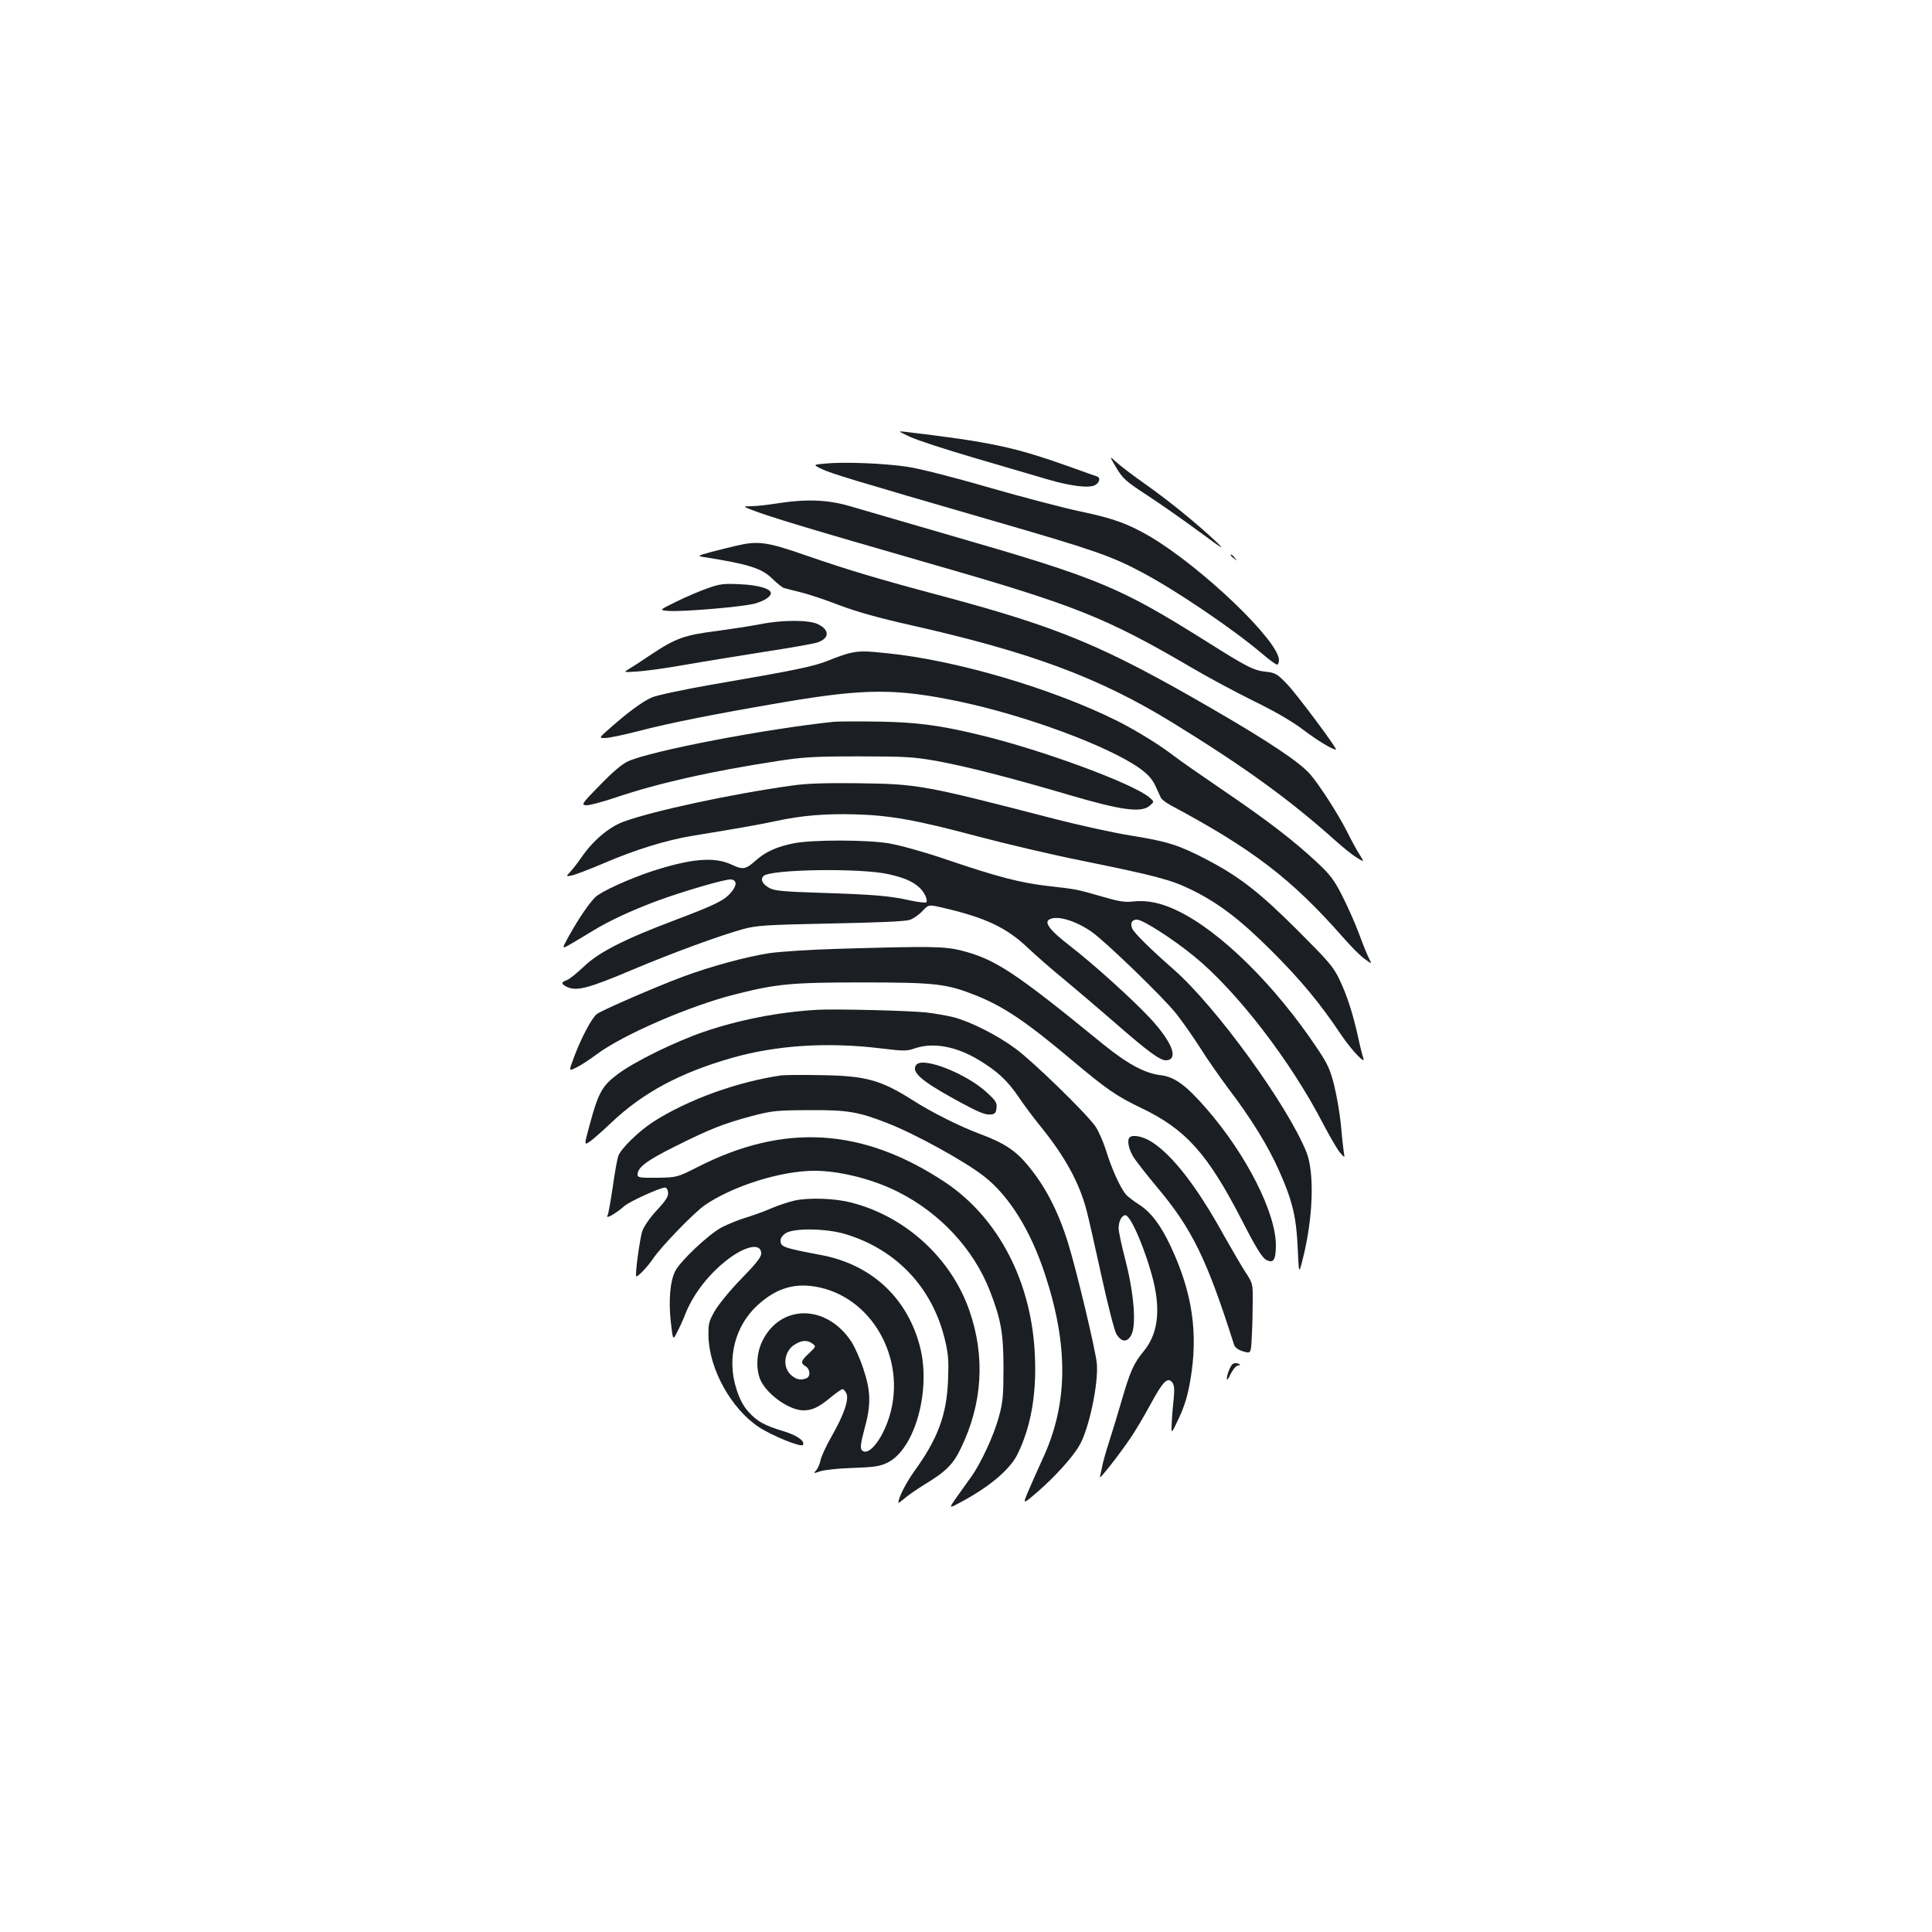 <?xml version="1.0" standalone="no"?>
<!DOCTYPE svg PUBLIC "-//W3C//DTD SVG 20010904//EN"
 "http://www.w3.org/TR/2001/REC-SVG-20010904/DTD/svg10.dtd">
<svg version="1.0" xmlns="http://www.w3.org/2000/svg"
 width="1000pt" height="1000pt" viewBox="0 0 1000 1000"
 preserveAspectRatio="xMidYMid meet">
<g transform="translate(0,1000) scale(0.1,-0.1)"
fill="#1b1f23" stroke="none">
<path d="M4710 7739 c36 -17 189 -67 340 -111 151 -44 320 -94 375 -110 116
-34 212 -46 243 -29 24 13 29 39 10 45 -7 2 -69 24 -138 49 -289 103 -409 129
-855 182 -39 4 -38 4 25 -26z"/>
<path d="M5778 7579 c34 -57 49 -70 162 -144 69 -45 190 -130 270 -189 119
-88 134 -97 85 -50 -102 96 -245 212 -364 296 -63 44 -131 96 -152 115 -38 35
-38 35 -1 -28z"/>
<path d="M4276 7601 c-69 -6 -69 -6 -24 -28 50 -24 155 -56 883 -267 522 -151
618 -184 775 -268 178 -94 474 -295 627 -425 34 -29 67 -53 73 -53 5 0 10 10
10 23 0 99 -396 478 -666 639 -115 67 -191 95 -359 130 -82 17 -296 73 -474
124 -185 54 -367 100 -425 108 -120 18 -324 26 -420 17z"/>
<path d="M4020 7394 c-47 -7 -105 -14 -130 -14 -45 -1 -45 -1 -5 -17 101 -39
290 -96 925 -279 757 -217 912 -279 1360 -541 85 -50 229 -127 320 -172 107
-52 197 -104 255 -148 75 -57 152 -103 170 -103 11 0 -207 293 -255 341 -49
51 -60 57 -107 62 -65 7 -96 23 -312 159 -448 281 -553 325 -1326 548 -231 67
-464 135 -519 151 -113 33 -226 37 -376 13z"/>
<path d="M3810 7175 c-30 -7 -88 -21 -129 -32 -70 -19 -72 -21 -40 -26 234
-37 302 -58 357 -113 25 -24 52 -46 61 -48 9 -3 48 -12 86 -22 39 -9 128 -39
198 -66 90 -34 203 -66 372 -104 621 -140 973 -271 1350 -502 379 -233 610
-401 847 -613 40 -36 90 -76 112 -89 38 -23 38 -23 13 17 -14 21 -43 75 -65
119 -46 91 -143 242 -192 298 -55 62 -210 166 -505 337 -563 326 -788 420
-1395 583 -338 90 -484 134 -705 210 -206 72 -252 78 -365 51z"/>
<path d="M6370 7126 c0 -2 8 -10 18 -17 15 -13 16 -12 3 4 -13 16 -21 21 -21
13z"/>
<path d="M3665 6956 c-38 -13 -112 -44 -162 -69 -92 -45 -92 -45 -45 -49 69
-6 389 21 449 38 50 14 83 36 83 54 0 23 -67 42 -159 46 -83 4 -105 2 -166
-20z"/>
<path d="M3940 6770 c-52 -10 -156 -26 -230 -36 -166 -21 -212 -37 -337 -120
-53 -36 -109 -72 -123 -80 -23 -14 -20 -14 45 -10 39 2 149 17 245 34 96 17
283 47 415 68 132 20 255 42 274 48 65 21 67 65 5 95 -45 23 -184 23 -294 1z"/>
<path d="M4400 6620 c-19 -4 -69 -21 -110 -38 -77 -31 -155 -48 -614 -127
-142 -25 -278 -54 -302 -65 -47 -20 -123 -76 -217 -159 -58 -51 -58 -51 -24
-51 18 0 94 16 168 35 168 44 407 91 759 151 419 71 580 71 905 3 347 -73 776
-232 937 -348 40 -29 62 -54 78 -88 12 -27 25 -55 29 -63 4 -8 28 -26 52 -39
425 -227 626 -382 889 -681 41 -47 91 -98 113 -113 38 -28 38 -28 24 0 -8 15
-32 73 -52 128 -20 55 -60 144 -87 197 -42 83 -62 110 -134 177 -118 110 -257
217 -484 371 -107 73 -221 152 -252 176 -75 58 -195 132 -294 182 -334 167
-834 315 -1193 351 -114 12 -140 12 -191 1z"/>
<path d="M4315 6264 c-353 -37 -939 -149 -1063 -204 -32 -14 -80 -55 -146
-123 -93 -95 -98 -102 -74 -105 15 -2 87 17 160 42 222 74 483 133 833 187
129 20 188 24 420 24 240 0 284 -3 399 -23 159 -29 389 -88 691 -177 269 -79
371 -93 415 -56 25 21 25 21 0 43 -84 72 -552 245 -875 323 -209 51 -331 67
-530 70 -104 2 -208 1 -230 -1z"/>
<path d="M4100 5934 c-312 -43 -724 -132 -875 -188 -76 -29 -158 -99 -217
-186 -17 -25 -42 -57 -55 -71 -24 -26 -24 -26 4 -21 15 2 90 31 166 63 167 72
328 121 462 143 245 40 346 58 430 76 134 29 254 39 410 35 183 -5 321 -30
639 -115 144 -38 385 -95 536 -125 388 -79 461 -99 564 -149 142 -69 256 -156
421 -321 147 -147 249 -269 358 -433 55 -81 130 -159 113 -117 -4 11 -16 58
-26 105 -28 125 -57 216 -97 300 -32 67 -56 94 -217 255 -198 198 -303 279
-476 369 -139 72 -198 91 -386 121 -88 14 -265 53 -394 86 -681 176 -706 181
-1020 185 -165 2 -266 -1 -340 -12z"/>
<path d="M4108 5635 c-86 -17 -146 -44 -194 -87 -55 -49 -68 -51 -128 -23 -89
42 -211 31 -416 -36 -119 -40 -257 -103 -288 -132 -30 -28 -87 -111 -137 -201
-38 -69 -38 -69 6 -44 24 14 75 44 114 68 82 51 200 106 328 154 133 50 366
118 391 114 31 -4 31 -31 0 -67 -34 -41 -80 -64 -284 -141 -271 -102 -403
-170 -479 -244 -37 -35 -76 -66 -89 -70 -30 -10 -28 -21 9 -37 48 -19 111 -2
331 91 209 88 449 176 574 211 72 19 114 22 454 29 256 5 386 11 410 19 19 7
49 28 66 47 31 33 31 33 115 13 212 -50 319 -101 427 -203 42 -40 129 -116
194 -169 64 -53 176 -149 250 -213 182 -159 245 -206 277 -202 63 7 26 97 -88
220 -94 100 -289 276 -414 373 -100 77 -133 119 -107 135 37 24 133 -3 219
-62 73 -51 373 -341 440 -426 33 -42 89 -122 124 -177 34 -55 101 -150 147
-212 116 -152 205 -297 261 -424 68 -151 89 -239 96 -399 6 -135 6 -135 24
-65 56 216 64 453 21 562 -99 244 -467 752 -686 944 -124 109 -208 192 -216
214 -11 28 -1 45 25 45 30 0 185 -99 296 -190 221 -180 502 -545 668 -868 34
-64 72 -130 86 -147 26 -30 26 -30 20 5 -3 19 -10 83 -15 143 -6 59 -22 150
-35 202 -20 79 -34 110 -86 187 -220 330 -503 608 -724 714 -84 41 -159 56
-230 48 -42 -5 -74 0 -156 24 -136 39 -133 39 -284 56 -146 17 -258 46 -538
141 -109 37 -233 71 -287 80 -118 19 -397 19 -492 0z m492 -160 c83 -19 123
-37 159 -69 25 -23 44 -63 36 -76 -3 -4 -42 0 -87 10 -103 23 -184 30 -468 39
-180 6 -231 10 -256 24 -37 19 -50 45 -32 63 36 35 507 42 648 9z"/>
<path d="M4340 5089 c-143 -4 -301 -14 -361 -23 -120 -19 -301 -68 -446 -122
-139 -52 -413 -171 -443 -192 -27 -20 -84 -128 -122 -232 -24 -65 -24 -65 16
-45 23 11 70 42 106 69 136 101 482 251 718 310 213 54 292 61 657 61 381 0
437 -7 593 -70 140 -57 256 -135 491 -333 180 -151 229 -185 358 -247 232
-111 344 -237 522 -583 70 -137 103 -190 123 -202 39 -21 51 -4 52 72 1 169
-152 471 -359 709 -107 123 -165 165 -238 174 -80 9 -173 59 -297 160 -458
374 -558 440 -734 485 -88 22 -159 23 -636 9z"/>
<path d="M4225 4773 c-199 -12 -402 -52 -583 -114 -148 -51 -357 -153 -445
-219 -80 -60 -100 -95 -145 -262 -29 -107 -29 -107 2 -86 17 12 67 56 111 98
164 155 354 257 622 334 231 66 494 83 769 50 122 -15 137 -15 180 0 95 32
214 10 331 -61 96 -58 148 -107 204 -189 27 -41 79 -110 114 -153 127 -157
201 -291 239 -436 9 -33 43 -183 76 -334 33 -151 68 -288 78 -305 26 -44 57
-46 78 -5 26 52 14 210 -30 383 -20 76 -36 152 -36 168 0 37 16 68 35 68 28 0
108 -189 146 -345 37 -156 20 -273 -52 -360 -51 -61 -70 -104 -115 -260 -19
-66 -48 -160 -64 -210 -16 -49 -32 -106 -35 -125 -4 -19 -9 -44 -12 -54 -6
-21 97 110 164 209 22 33 67 109 99 168 63 117 88 142 112 111 10 -14 12 -35
7 -84 -4 -36 -9 -92 -10 -125 -3 -60 -3 -60 37 25 29 62 45 114 59 195 42 243
11 454 -101 693 -52 111 -103 178 -164 217 -28 18 -58 41 -67 51 -29 33 -76
136 -103 226 -15 47 -40 105 -57 129 -48 68 -318 331 -411 400 -94 70 -234
141 -323 164 -33 8 -98 20 -145 25 -89 9 -479 19 -565 13z"/>
<path d="M4743 4489 c-29 -36 23 -82 197 -178 128 -70 161 -84 192 -79 18 2
24 10 26 34 3 27 -5 38 -52 81 -106 97 -328 184 -363 142z"/>
<path d="M4045 4434 c-228 -33 -483 -125 -663 -240 -77 -50 -169 -140 -182
-178 -6 -18 -19 -91 -29 -164 -11 -72 -22 -136 -26 -142 -15 -24 41 7 86 47
24 22 178 93 209 96 9 1 16 -8 18 -25 2 -20 -10 -40 -57 -91 -36 -38 -67 -83
-76 -108 -13 -36 -39 -228 -32 -235 6 -6 58 48 87 91 44 65 213 239 268 277
144 99 394 178 567 178 131 0 303 -43 435 -110 216 -109 389 -295 473 -510 58
-148 71 -223 71 -400 0 -140 -3 -178 -23 -250 -25 -96 -93 -242 -142 -311 -19
-26 -53 -74 -77 -108 -43 -61 -43 -61 25 -24 145 78 249 166 288 243 68 136
100 304 92 502 -13 387 -187 724 -467 910 -425 281 -832 306 -1280 77 -105
-53 -105 -53 -207 -55 -91 -1 -103 1 -103 16 0 37 46 72 188 143 183 92 256
121 402 160 107 28 127 30 300 31 196 1 251 -8 400 -66 145 -56 403 -198 504
-277 130 -102 240 -279 315 -507 124 -377 119 -678 -16 -963 -19 -42 -50 -111
-68 -153 -33 -77 -33 -77 44 -11 88 76 182 179 217 240 50 83 101 323 91 427
-7 70 -102 470 -148 620 -52 168 -120 299 -213 409 -61 73 -123 113 -242 157
-107 40 -249 111 -351 176 -164 104 -242 126 -473 129 -96 2 -188 1 -205 -1z"/>
<path d="M5847 4113 c-15 -15 -5 -62 21 -104 16 -24 70 -93 121 -154 181 -215
258 -373 398 -814 6 -17 20 -27 48 -36 40 -11 40 -11 44 74 3 47 5 129 5 182
1 94 0 97 -36 152 -20 30 -71 118 -114 194 -137 248 -263 412 -372 482 -45 29
-99 40 -115 24z"/>
<path d="M4113 3786 c-34 -8 -88 -26 -120 -40 -32 -14 -89 -35 -128 -47 -38
-11 -97 -35 -130 -52 -67 -36 -212 -172 -240 -226 -27 -53 -35 -153 -23 -263
11 -96 11 -96 32 -55 12 23 33 68 45 100 43 105 124 208 224 283 92 68 167 80
167 26 0 -19 -27 -53 -103 -131 -57 -58 -118 -133 -137 -166 -31 -54 -34 -67
-33 -130 3 -170 117 -376 260 -471 68 -45 220 -107 229 -93 12 20 -31 50 -100
71 -100 30 -138 51 -183 102 -27 30 -46 67 -62 119 -50 157 -6 327 112 433 99
90 197 117 320 90 289 -64 459 -399 352 -693 -40 -111 -106 -183 -135 -148 -8
10 -5 36 14 107 35 126 34 196 -5 312 -16 50 -44 112 -60 138 -128 199 -371
201 -465 3 -30 -64 -32 -150 -5 -204 38 -74 148 -150 218 -151 46 0 78 14 140
65 30 25 59 45 64 45 4 0 13 -9 19 -20 16 -30 -9 -107 -73 -220 -30 -52 -57
-110 -60 -129 -4 -19 -14 -42 -23 -52 -15 -16 -13 -16 23 -4 21 7 97 15 168
17 111 4 138 8 178 27 144 70 230 383 166 611 -68 248 -253 416 -509 464 -200
38 -210 42 -210 77 0 10 12 27 27 36 43 28 215 25 313 -6 263 -81 447 -278
511 -546 18 -75 20 -110 16 -210 -7 -180 -54 -304 -176 -472 -42 -59 -81 -135
-81 -161 0 -3 12 6 28 19 15 14 63 48 107 75 112 68 148 104 188 187 112 230
128 475 44 715 -94 269 -329 485 -609 557 -85 23 -222 27 -295 11z m93 -741
c18 -14 18 -15 -18 -49 -43 -40 -46 -51 -18 -68 24 -15 26 -53 4 -62 -28 -11
-51 -7 -76 14 -50 39 -42 126 16 161 37 23 65 24 92 4z"/>
<path d="M6382 2941 c-13 -8 -32 -55 -32 -79 0 -9 9 2 19 25 11 22 27 43 38
45 15 3 16 4 2 10 -9 3 -21 3 -27 -1z"/>
</g>
</svg>
